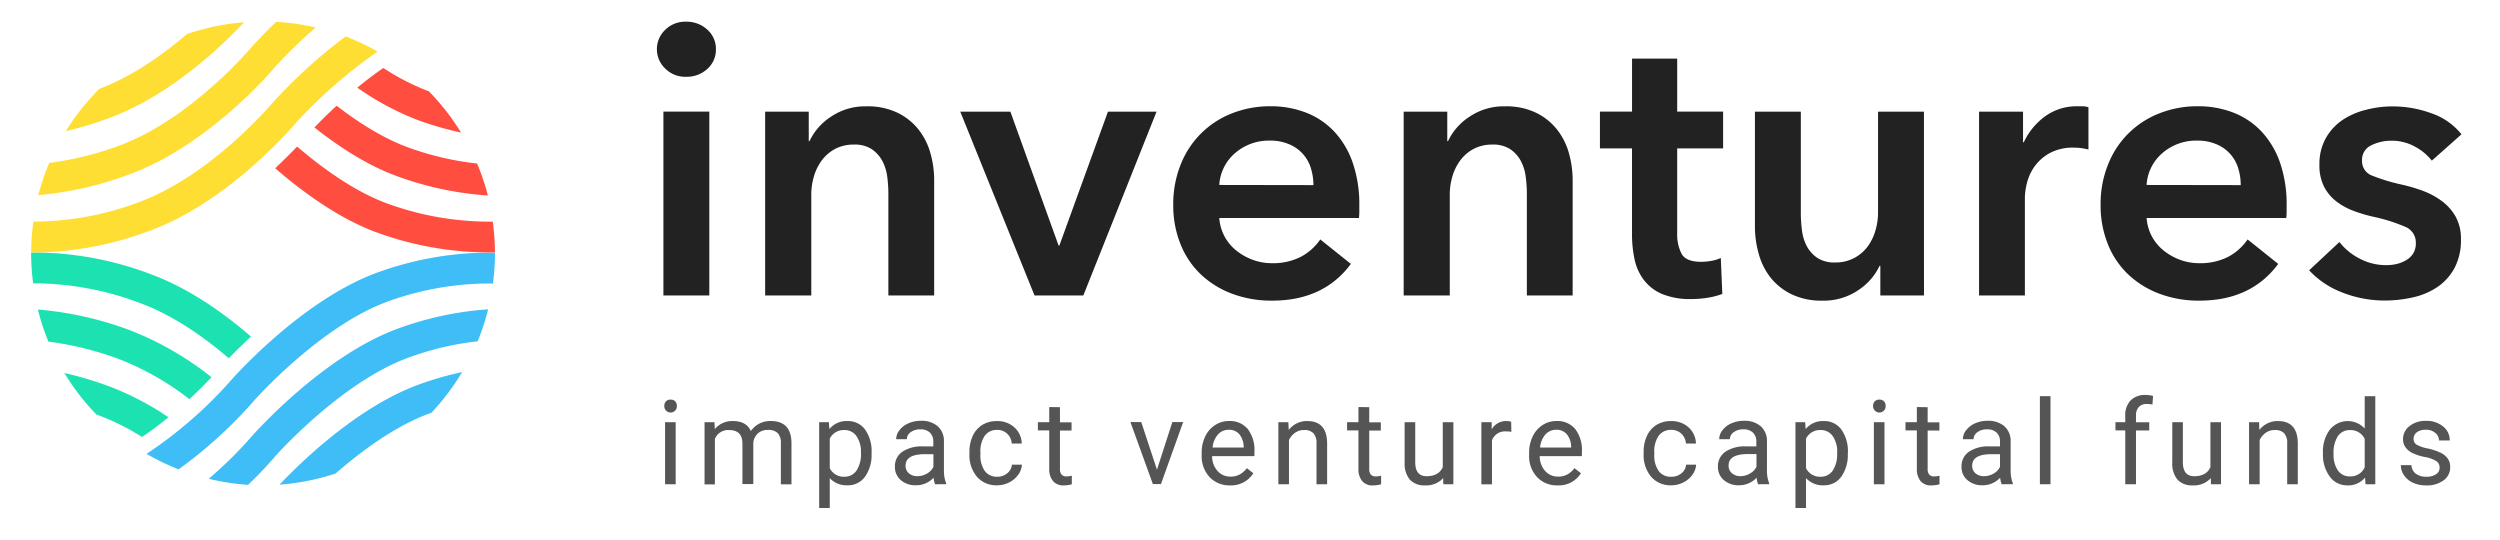 <svg id="Calque_1" data-name="Calque 1" xmlns="http://www.w3.org/2000/svg" viewBox="0 0 660 142.51"><defs><style>.cls-1{fill:#1be2b0;}.cls-2{fill:#3ebdf7;}.cls-3{fill:#ff4d40;}.cls-4{fill:#ffde33;}.cls-5{fill:#222;}.cls-6{fill:#555;}</style></defs><title>Inventures</title><path class="cls-1" d="M36.95,80c9,3.3,17.2,9.23,23.46,14.59,1.45-1.51,3.44-3.49,5.85-5.73C59.39,82.9,50.1,76.18,39.75,72.37A87.28,87.28,0,0,0,8.22,66.66c0,.07,0,.15,0,.22a61.71,61.71,0,0,0,.53,7.92A79.42,79.42,0,0,1,36.95,80Z"/><path class="cls-2" d="M113.23,109.21l.65-.23A61.44,61.44,0,0,0,122,98.23a85.53,85.53,0,0,0-11.62,3.36c-16.3,6-31.41,20.89-36.58,26.35A61,61,0,0,0,88.6,125C95.19,119.27,104.13,112.56,113.23,109.21Z"/><path class="cls-2" d="M72.67,120.44c.17-.19,17.34-19.51,35.09-26A77.54,77.54,0,0,1,126.1,90.1a60.73,60.73,0,0,0,2.76-8.44A86.39,86.39,0,0,0,105,86.77C85.3,94,67.34,114.21,66.51,115.14A110.14,110.14,0,0,1,55.11,126.4,61.12,61.12,0,0,0,65.49,128,103,103,0,0,0,72.67,120.44Z"/><path class="cls-2" d="M67.21,105.62c.17-.19,17.33-19.5,35.09-26a78.78,78.78,0,0,1,27.84-4.77,61.71,61.71,0,0,0,.53-7.92c0-.08,0-.15,0-.23A86.81,86.81,0,0,0,99.5,72C79.83,79.2,61.87,99.39,61.05,100.33a112.93,112.93,0,0,1-22.36,19.49,60.94,60.94,0,0,0,8.46,4.09A119,119,0,0,0,67.21,105.62Z"/><path class="cls-1" d="M50,105.39c2.52-2.34,4.5-4.37,5.83-5.81A82.78,82.78,0,0,0,34.3,87.18,91,91,0,0,0,10,81.71a60.74,60.74,0,0,0,2.78,8.48,84.13,84.13,0,0,1,18.67,4.62A73.06,73.06,0,0,1,50,105.39Z"/><path class="cls-1" d="M37.49,115.36c2.49-1.67,4.83-3.44,7-5.19A75.59,75.59,0,0,0,28.84,102,97,97,0,0,0,17,98.47a61.45,61.45,0,0,0,8.43,10.95l.61.22A63.3,63.3,0,0,1,37.49,115.36Z"/><path class="cls-3" d="M101.2,17.95c-2.43,1.67-4.74,3.44-6.87,5.19a73.69,73.69,0,0,0,15.92,8.54A85.86,85.86,0,0,0,121.72,35a61.47,61.47,0,0,0-8.49-10.89l-.17-.06A61.73,61.73,0,0,1,101.2,17.95Z"/><path class="cls-4" d="M39.59,60.9c21-7.75,37.74-27.54,38.38-28.29a129.69,129.69,0,0,1,21.72-19,60.92,60.92,0,0,0-8.44-4A137.13,137.13,0,0,0,71.81,27.31c-.16.19-16.06,19-35,26a79.49,79.49,0,0,1-28,5.19,61.68,61.68,0,0,0-.58,8.15h.94A88,88,0,0,0,39.59,60.9Z"/><path class="cls-4" d="M72.51,17.79A129.43,129.43,0,0,1,83.34,7.26a61.15,61.15,0,0,0-10.42-1.5c-3.86,3.69-6.27,6.4-6.56,6.73s-16,19-35,26A84.34,84.34,0,0,1,13,43a60.76,60.76,0,0,0-2.88,8.51,91.07,91.07,0,0,0,24-5.46C55.17,38.34,71.88,18.55,72.51,17.79Z"/><path class="cls-4" d="M64.45,5.88A60.91,60.91,0,0,0,49.35,9c-6.17,5.29-14.3,11.12-23.11,14.45a61.49,61.49,0,0,0-8.87,11.18,97.71,97.71,0,0,0,11.31-3.41C45.1,25.21,58.9,11.81,64.45,5.88Z"/><path class="cls-3" d="M88.87,27.91c-2.51,2.32-4.54,4.36-5.86,5.74,6.33,5,13.91,10,21.79,12.86a86.47,86.47,0,0,0,24,5.1,60.75,60.75,0,0,0-2.85-8.44,77.42,77.42,0,0,1-18.3-4.29C101,36.44,94.47,32.23,88.87,27.91Z"/><path class="cls-3" d="M102.14,53.69c-8.68-3.19-17.22-9.46-23.7-15C77,40.2,75,42.19,72.66,44.42c7.09,6.14,16.65,13.2,26.68,16.9a87,87,0,0,0,30,5.32l1.33,0a61.69,61.69,0,0,0-.58-8.13A78.71,78.71,0,0,1,102.14,53.69Z"/><path class="cls-5" d="M173.42,13a7,7,0,0,1,2.17-5.1,7.46,7.46,0,0,1,5.5-2.17,8,8,0,0,1,5.61,2.07A6.74,6.74,0,0,1,189,13a6.74,6.74,0,0,1-2.27,5.2,8,8,0,0,1-5.61,2.07,7.45,7.45,0,0,1-5.5-2.17A7,7,0,0,1,173.42,13Zm1.72,16.46h12.12V78H175.14Z"/><path class="cls-5" d="M202,29.48h11.51v7.78h.2a15.66,15.66,0,0,1,5.61-6.41,16.11,16.11,0,0,1,9.44-2.78,18.24,18.24,0,0,1,8.13,1.67,16,16,0,0,1,5.55,4.39,17.8,17.8,0,0,1,3.18,6.26,26.41,26.41,0,0,1,1,7.27V78H234.53V51.09a34.36,34.36,0,0,0-.3-4.44,12,12,0,0,0-1.31-4.19,8.72,8.72,0,0,0-2.78-3.08,8.17,8.17,0,0,0-4.7-1.21,10.37,10.37,0,0,0-5,1.16,10.73,10.73,0,0,0-3.48,3,13.19,13.19,0,0,0-2.07,4.19,16.72,16.72,0,0,0-.71,4.8V78H202Z"/><path class="cls-5" d="M253.51,29.48h13.23l12.73,35.35h.2L292.5,29.48h12.83L286,78H273.11Z"/><path class="cls-5" d="M358.86,54.32v1.62a13.17,13.17,0,0,1-.1,1.62H321.89a12,12,0,0,0,1.36,4.8,12.18,12.18,0,0,0,3.08,3.74,15.33,15.33,0,0,0,4.34,2.47,14.28,14.28,0,0,0,5.05.91,16.17,16.17,0,0,0,7.68-1.67,14.39,14.39,0,0,0,5.15-4.6l8.08,6.46q-7.17,9.7-20.81,9.7a29.61,29.61,0,0,1-10.4-1.77,24.53,24.53,0,0,1-8.23-5,22.55,22.55,0,0,1-5.45-7.93,27.33,27.33,0,0,1-2-10.66,27.83,27.83,0,0,1,2-10.66,23.73,23.73,0,0,1,13.53-13.43,27.22,27.22,0,0,1,10.15-1.87,25.59,25.59,0,0,1,9.34,1.67,20.28,20.28,0,0,1,7.42,4.95,23,23,0,0,1,4.9,8.18A33.8,33.8,0,0,1,358.86,54.32Zm-12.12-5.45a15,15,0,0,0-.66-4.44,9.92,9.92,0,0,0-5.66-6.31,12.56,12.56,0,0,0-5.1-1,13.62,13.62,0,0,0-9.24,3.28,12,12,0,0,0-4.19,8.43Z"/><path class="cls-5" d="M370.57,29.48h11.51v7.78h.2a15.66,15.66,0,0,1,5.61-6.41,16.11,16.11,0,0,1,9.44-2.78,18.24,18.24,0,0,1,8.13,1.67A16,16,0,0,1,411,34.12a17.8,17.8,0,0,1,3.18,6.26,26.41,26.41,0,0,1,1,7.27V78H403.09V51.09a34.36,34.36,0,0,0-.3-4.44,12,12,0,0,0-1.31-4.19,8.72,8.72,0,0,0-2.78-3.08,8.17,8.17,0,0,0-4.7-1.21,10.37,10.37,0,0,0-5,1.16,10.73,10.73,0,0,0-3.48,3,13.19,13.19,0,0,0-2.07,4.19,16.72,16.72,0,0,0-.71,4.8V78H370.57Z"/><path class="cls-5" d="M422.38,39.17v-9.7h8.48v-14h11.92v14H454.9v9.7H442.78V61.7A11,11,0,0,0,443.94,67q1.16,2.12,5.2,2.12a15.05,15.05,0,0,0,2.63-.25,10.54,10.54,0,0,0,2.52-.76l.4,9.49a20.06,20.06,0,0,1-3.84,1,27.09,27.09,0,0,1-4.24.35,19.35,19.35,0,0,1-7.88-1.36,11.93,11.93,0,0,1-4.8-3.74,13.81,13.81,0,0,1-2.42-5.45,31.64,31.64,0,0,1-.66-6.62V39.17Z"/><path class="cls-5" d="M507.93,78H496.41V70.18h-.2a15.68,15.68,0,0,1-5.61,6.41,16.12,16.12,0,0,1-9.44,2.78A18.23,18.23,0,0,1,473,77.7a16,16,0,0,1-5.55-4.39A17.7,17.7,0,0,1,464.3,67a26.31,26.31,0,0,1-1-7.27V29.48h12.12V56.34a34.36,34.36,0,0,0,.3,4.44A12,12,0,0,0,477,65a8.69,8.69,0,0,0,2.78,3.08,8.15,8.15,0,0,0,4.7,1.21,10.43,10.43,0,0,0,5-1.16,10.57,10.57,0,0,0,3.54-3,13.19,13.19,0,0,0,2.07-4.19,16.74,16.74,0,0,0,.71-4.8V29.48h12.12Z"/><path class="cls-5" d="M522.47,29.48h11.61v8.08h.2a17.69,17.69,0,0,1,5.66-6.87,14.11,14.11,0,0,1,8.48-2.63q.71,0,1.52,0a5.66,5.66,0,0,1,1.41.25V39.48a17.13,17.13,0,0,0-2.07-.4,14.5,14.5,0,0,0-1.67-.1A12.85,12.85,0,0,0,541,40.49,12.1,12.1,0,0,0,537,44.12a13,13,0,0,0-1.92,4.34,16.85,16.85,0,0,0-.51,3.54V78H522.47Z"/><path class="cls-5" d="M603.67,54.32v1.62a13.17,13.17,0,0,1-.1,1.62H566.71a12,12,0,0,0,1.36,4.8,12.18,12.18,0,0,0,3.08,3.74,15.33,15.33,0,0,0,4.34,2.47,14.28,14.28,0,0,0,5.05.91,16.17,16.17,0,0,0,7.68-1.67,14.39,14.39,0,0,0,5.15-4.6l8.08,6.46q-7.17,9.7-20.81,9.7a29.61,29.61,0,0,1-10.4-1.77,24.53,24.53,0,0,1-8.23-5,22.55,22.55,0,0,1-5.45-7.93,27.33,27.33,0,0,1-2-10.66,27.83,27.83,0,0,1,2-10.66,23.73,23.73,0,0,1,13.53-13.43,27.22,27.22,0,0,1,10.15-1.87,25.59,25.59,0,0,1,9.34,1.67A20.28,20.28,0,0,1,597,34.68a23,23,0,0,1,4.9,8.18A33.8,33.8,0,0,1,603.67,54.32Zm-12.12-5.45a15,15,0,0,0-.66-4.44,9.92,9.92,0,0,0-5.66-6.31,12.56,12.56,0,0,0-5.1-1,13.62,13.62,0,0,0-9.24,3.28,12,12,0,0,0-4.19,8.43Z"/><path class="cls-5" d="M642,42.41a14,14,0,0,0-4.44-3.69,12.52,12.52,0,0,0-6.16-1.57A11.79,11.79,0,0,0,626,38.37a4.18,4.18,0,0,0-2.42,4,4.05,4.05,0,0,0,2.68,4,48.91,48.91,0,0,0,7.83,2.37,44.49,44.49,0,0,1,5.5,1.62,20.14,20.14,0,0,1,5,2.68,13.23,13.23,0,0,1,3.69,4.14,11.94,11.94,0,0,1,1.41,6,15.62,15.62,0,0,1-1.67,7.52,14.15,14.15,0,0,1-4.44,5,18.71,18.71,0,0,1-6.46,2.78,33.57,33.57,0,0,1-7.62.86,30.29,30.29,0,0,1-11-2.07,23.24,23.24,0,0,1-8.89-5.91l8-7.47a15.88,15.88,0,0,0,5.25,4.34A15,15,0,0,0,630,70a12.32,12.32,0,0,0,2.68-.3,9.09,9.09,0,0,0,2.52-1,5.23,5.23,0,0,0,1.87-1.77,5,5,0,0,0,.71-2.73A4.48,4.48,0,0,0,635,59.88a45,45,0,0,0-8.33-2.63,39.94,39.94,0,0,1-5.3-1.57,17.25,17.25,0,0,1-4.6-2.53,11.67,11.67,0,0,1-3.23-3.89,12.35,12.35,0,0,1-1.21-5.76,13.88,13.88,0,0,1,1.67-7,14.33,14.33,0,0,1,4.39-4.8A19.74,19.74,0,0,1,624.58,29a27.53,27.53,0,0,1,7.07-.91,29.78,29.78,0,0,1,10.25,1.82,17.32,17.32,0,0,1,7.93,5.55Z"/><path class="cls-6" d="M175.38,107.12a1.67,1.67,0,0,1,.42-1.15,1.56,1.56,0,0,1,1.23-.47,1.59,1.59,0,0,1,1.24.47,1.66,1.66,0,0,1,.42,1.15,1.66,1.66,0,1,1-3.31,0Zm3,20.72h-2.8V111.46h2.8Z"/><path class="cls-6" d="M188.62,111.46l.08,1.82a6,6,0,0,1,4.86-2.12q3.44,0,4.68,2.63a6.2,6.2,0,0,1,2.13-1.91,6.28,6.28,0,0,1,3.1-.73q5.39,0,5.48,5.71v11h-2.8V117a3.76,3.76,0,0,0-.8-2.63,3.53,3.53,0,0,0-2.69-.87,3.71,3.71,0,0,0-2.59.93,3.77,3.77,0,0,0-1.2,2.5v10.87H196V117.11q0-3.57-3.5-3.57a3.75,3.75,0,0,0-3.77,2.35v12H186V111.46Z"/><path class="cls-6" d="M230.09,119.83a9.81,9.81,0,0,1-1.71,6,5.48,5.48,0,0,1-4.63,2.29,6,6,0,0,1-4.69-1.89v7.89h-2.8V111.46h2.56l.14,1.82a5.77,5.77,0,0,1,4.75-2.12,5.58,5.58,0,0,1,4.67,2.23,9.92,9.92,0,0,1,1.72,6.19Zm-2.8-.32a7.23,7.23,0,0,0-1.18-4.37,3.8,3.8,0,0,0-3.24-1.61,4.12,4.12,0,0,0-3.81,2.26v7.83a4.12,4.12,0,0,0,3.84,2.24,3.79,3.79,0,0,0,3.2-1.6A7.9,7.9,0,0,0,227.29,119.52Z"/><path class="cls-6" d="M246.86,127.84a5.89,5.89,0,0,1-.39-1.73,6.25,6.25,0,0,1-4.66,2,5.78,5.78,0,0,1-4-1.37,4.43,4.43,0,0,1-1.55-3.47,4.63,4.63,0,0,1,1.94-4,9.17,9.17,0,0,1,5.47-1.42h2.72v-1.29a3.14,3.14,0,0,0-.88-2.34,3.53,3.53,0,0,0-2.59-.87,4.08,4.08,0,0,0-2.51.76,2.23,2.23,0,0,0-1,1.83h-2.82a3.86,3.86,0,0,1,.87-2.37,5.94,5.94,0,0,1,2.36-1.81,7.93,7.93,0,0,1,3.28-.67,6.47,6.47,0,0,1,4.43,1.42,5.11,5.11,0,0,1,1.67,3.9V124a9.21,9.21,0,0,0,.58,3.59v.24Zm-4.65-2.13a4.92,4.92,0,0,0,2.5-.68,4.11,4.11,0,0,0,1.71-1.77v-3.36h-2.19q-5.15,0-5.15,3A2.55,2.55,0,0,0,240,125,3.38,3.38,0,0,0,242.21,125.71Z"/><path class="cls-6" d="M263.28,125.86a4,4,0,0,0,2.62-.91,3.2,3.2,0,0,0,1.24-2.27h2.65a5.08,5.08,0,0,1-1,2.68,6.39,6.39,0,0,1-2.38,2,6.88,6.88,0,0,1-3.16.76,6.75,6.75,0,0,1-5.32-2.23,8.89,8.89,0,0,1-2-6.11v-.47a9.86,9.86,0,0,1,.88-4.25,6.68,6.68,0,0,1,2.52-2.89,7.16,7.16,0,0,1,3.88-1,6.57,6.57,0,0,1,4.58,1.65,5.9,5.9,0,0,1,1.95,4.28h-2.65a3.86,3.86,0,0,0-1.2-2.61,3.75,3.75,0,0,0-2.67-1A3.92,3.92,0,0,0,260,115a7.22,7.22,0,0,0-1.17,4.44V120a7.07,7.07,0,0,0,1.17,4.36A3.94,3.94,0,0,0,263.28,125.86Z"/><path class="cls-6" d="M279.83,107.5v4h3.06v2.17h-3.06V123.8a2.27,2.27,0,0,0,.41,1.48,1.72,1.72,0,0,0,1.39.49,6.78,6.78,0,0,0,1.33-.18v2.26a8.18,8.18,0,0,1-2.15.3A3.49,3.49,0,0,1,278,127a4.87,4.87,0,0,1-1-3.22V113.63h-3v-2.17h3v-4Z"/><path class="cls-6" d="M305.44,124l4.06-12.58h2.86l-5.87,16.38h-2.13l-5.93-16.38h2.86Z"/><path class="cls-6" d="M324.75,128.14a7.15,7.15,0,0,1-5.42-2.19,8.12,8.12,0,0,1-2.09-5.85v-.52a9.82,9.82,0,0,1,.93-4.35,7.26,7.26,0,0,1,2.6-3,6.55,6.55,0,0,1,3.63-1.08,6.13,6.13,0,0,1,5,2.1,9.11,9.11,0,0,1,1.77,6v1.17H320a5.82,5.82,0,0,0,1.42,3.91,4.45,4.45,0,0,0,3.44,1.49,4.88,4.88,0,0,0,2.51-.61,6.33,6.33,0,0,0,1.8-1.61l1.71,1.33A6.88,6.88,0,0,1,324.75,128.14Zm-.35-14.68a3.74,3.74,0,0,0-2.85,1.23,6,6,0,0,0-1.42,3.46h8.2v-.21a5.33,5.33,0,0,0-1.15-3.31A3.52,3.52,0,0,0,324.4,113.46Z"/><path class="cls-6" d="M340.13,111.46l.09,2.06a6,6,0,0,1,4.9-2.36q5.19,0,5.24,5.86v10.82h-2.8V117a3.77,3.77,0,0,0-.81-2.62,3.25,3.25,0,0,0-2.47-.85,4,4,0,0,0-2.39.73,4.93,4.93,0,0,0-1.6,1.91v11.67h-2.8V111.46Z"/><path class="cls-6" d="M361.48,107.5v4h3.06v2.17h-3.06V123.8a2.27,2.27,0,0,0,.41,1.48,1.72,1.72,0,0,0,1.39.49,6.78,6.78,0,0,0,1.33-.18v2.26a8.18,8.18,0,0,1-2.15.3,3.49,3.49,0,0,1-2.83-1.13,4.87,4.87,0,0,1-1-3.22V113.63h-3v-2.17h3v-4Z"/><path class="cls-6" d="M381,126.22a6,6,0,0,1-4.8,1.92,5.09,5.09,0,0,1-4-1.52,6.58,6.58,0,0,1-1.38-4.5V111.46h2.8V122q0,3.72,3,3.72,3.21,0,4.27-2.39V111.46h2.8v16.38h-2.66Z"/><path class="cls-6" d="M399,114a8.43,8.43,0,0,0-1.38-.11,3.69,3.69,0,0,0-3.74,2.35v11.63h-2.8V111.46h2.72l0,1.89a4.36,4.36,0,0,1,3.91-2.19,2.85,2.85,0,0,1,1.24.21Z"/><path class="cls-6" d="M411.2,128.14a7.15,7.15,0,0,1-5.42-2.19,8.12,8.12,0,0,1-2.09-5.85v-.52a9.82,9.82,0,0,1,.93-4.35,7.26,7.26,0,0,1,2.6-3,6.55,6.55,0,0,1,3.63-1.08,6.13,6.13,0,0,1,5,2.1,9.11,9.11,0,0,1,1.77,6v1.17H406.49a5.82,5.82,0,0,0,1.42,3.91,4.45,4.45,0,0,0,3.44,1.49,4.88,4.88,0,0,0,2.51-.61,6.33,6.33,0,0,0,1.8-1.61l1.71,1.33A6.88,6.88,0,0,1,411.2,128.14Zm-.35-14.68a3.74,3.74,0,0,0-2.85,1.23,6,6,0,0,0-1.42,3.46h8.2v-.21a5.33,5.33,0,0,0-1.15-3.31A3.52,3.52,0,0,0,410.85,113.46Z"/><path class="cls-6" d="M441.27,125.86a4,4,0,0,0,2.62-.91,3.2,3.2,0,0,0,1.24-2.27h2.65a5.08,5.08,0,0,1-1,2.68,6.39,6.39,0,0,1-2.38,2,6.88,6.88,0,0,1-3.16.76,6.75,6.75,0,0,1-5.32-2.23,8.89,8.89,0,0,1-2-6.11v-.47a9.86,9.86,0,0,1,.88-4.25,6.68,6.68,0,0,1,2.52-2.89,7.16,7.16,0,0,1,3.88-1,6.57,6.57,0,0,1,4.58,1.65,5.9,5.9,0,0,1,1.95,4.28h-2.65a3.86,3.86,0,0,0-1.2-2.61,3.75,3.75,0,0,0-2.67-1,3.92,3.92,0,0,0-3.31,1.54,7.22,7.22,0,0,0-1.17,4.44V120a7.07,7.07,0,0,0,1.17,4.36A3.94,3.94,0,0,0,441.27,125.86Z"/><path class="cls-6" d="M464.14,127.84a5.89,5.89,0,0,1-.39-1.73,6.25,6.25,0,0,1-4.66,2,5.78,5.78,0,0,1-4-1.37,4.43,4.43,0,0,1-1.55-3.47,4.63,4.63,0,0,1,1.94-4,9.17,9.17,0,0,1,5.47-1.42h2.72v-1.29a3.14,3.14,0,0,0-.88-2.34,3.53,3.53,0,0,0-2.59-.87,4.08,4.08,0,0,0-2.51.76,2.23,2.23,0,0,0-1,1.83h-2.82a3.86,3.86,0,0,1,.87-2.37,5.94,5.94,0,0,1,2.36-1.81,7.93,7.93,0,0,1,3.28-.67,6.47,6.47,0,0,1,4.43,1.42,5.11,5.11,0,0,1,1.67,3.9V124a9.21,9.21,0,0,0,.58,3.59v.24Zm-4.65-2.13A4.92,4.92,0,0,0,462,125a4.11,4.11,0,0,0,1.71-1.77v-3.36H461.5q-5.15,0-5.15,3a2.55,2.55,0,0,0,.88,2.06A3.38,3.38,0,0,0,459.49,125.71Z"/><path class="cls-6" d="M487.82,119.83a9.81,9.81,0,0,1-1.71,6,5.48,5.48,0,0,1-4.63,2.29,6,6,0,0,1-4.69-1.89v7.89H474V111.46h2.56l.14,1.82a5.77,5.77,0,0,1,4.75-2.12,5.58,5.58,0,0,1,4.67,2.23,9.92,9.92,0,0,1,1.72,6.19Zm-2.8-.32a7.23,7.23,0,0,0-1.18-4.37,3.8,3.8,0,0,0-3.24-1.61,4.12,4.12,0,0,0-3.81,2.26v7.83a4.12,4.12,0,0,0,3.84,2.24,3.79,3.79,0,0,0,3.2-1.6A7.9,7.9,0,0,0,485,119.52Z"/><path class="cls-6" d="M494.5,107.12a1.67,1.67,0,0,1,.42-1.15,1.56,1.56,0,0,1,1.23-.47,1.59,1.59,0,0,1,1.24.47,1.66,1.66,0,0,1,.42,1.15,1.66,1.66,0,1,1-3.31,0Zm3,20.72h-2.8V111.46h2.8Z"/><path class="cls-6" d="M508.9,107.5v4H512v2.17H508.9V123.8a2.27,2.27,0,0,0,.41,1.48,1.72,1.72,0,0,0,1.39.49,6.78,6.78,0,0,0,1.33-.18v2.26a8.18,8.18,0,0,1-2.15.3,3.49,3.49,0,0,1-2.83-1.13,4.87,4.87,0,0,1-1-3.22V113.63h-3v-2.17h3v-4Z"/><path class="cls-6" d="M528.44,127.84a5.89,5.89,0,0,1-.39-1.73,6.25,6.25,0,0,1-4.66,2,5.78,5.78,0,0,1-4-1.37,4.43,4.43,0,0,1-1.55-3.47,4.63,4.63,0,0,1,1.94-4,9.17,9.17,0,0,1,5.47-1.42H528v-1.29a3.14,3.14,0,0,0-.88-2.34,3.53,3.53,0,0,0-2.59-.87,4.08,4.08,0,0,0-2.51.76,2.23,2.23,0,0,0-1,1.83h-2.82a3.86,3.86,0,0,1,.87-2.37,5.94,5.94,0,0,1,2.36-1.81,7.93,7.93,0,0,1,3.28-.67,6.47,6.47,0,0,1,4.43,1.42,5.11,5.11,0,0,1,1.67,3.9V124a9.21,9.21,0,0,0,.58,3.59v.24Zm-4.65-2.13a4.92,4.92,0,0,0,2.5-.68,4.11,4.11,0,0,0,1.71-1.77v-3.36h-2.19q-5.15,0-5.15,3a2.55,2.55,0,0,0,.88,2.06A3.38,3.38,0,0,0,523.79,125.71Z"/><path class="cls-6" d="M541.33,127.84h-2.8V104.59h2.8Z"/><path class="cls-6" d="M561.07,127.84V113.63h-2.59v-2.17h2.59v-1.68a5.58,5.58,0,0,1,1.41-4.07,5.32,5.32,0,0,1,4-1.44,7.42,7.42,0,0,1,1.92.26l-.15,2.26a8,8,0,0,0-1.51-.14,2.73,2.73,0,0,0-2.1.8,3.23,3.23,0,0,0-.74,2.29v1.73h3.5v2.17h-3.5v14.21Z"/><path class="cls-6" d="M583.66,126.22a6,6,0,0,1-4.8,1.92,5.09,5.09,0,0,1-4-1.52,6.58,6.58,0,0,1-1.38-4.5V111.46h2.8V122q0,3.72,3,3.72,3.21,0,4.27-2.39V111.46h2.8v16.38h-2.66Z"/><path class="cls-6" d="M596.39,111.46l.09,2.06a6,6,0,0,1,4.9-2.36q5.19,0,5.24,5.86v10.82h-2.8V117a3.77,3.77,0,0,0-.81-2.62,3.25,3.25,0,0,0-2.47-.85,4,4,0,0,0-2.39.73,4.93,4.93,0,0,0-1.6,1.91v11.67h-2.8V111.46Z"/><path class="cls-6" d="M613.26,119.52a9.59,9.59,0,0,1,1.79-6.06,6.08,6.08,0,0,1,9.23-.33v-8.54h2.8v23.25h-2.57l-.14-1.76a5.71,5.71,0,0,1-4.68,2.06,5.6,5.6,0,0,1-4.64-2.33,9.71,9.71,0,0,1-1.79-6.08Zm2.8.32a7.26,7.26,0,0,0,1.15,4.36,3.72,3.72,0,0,0,3.18,1.57,4.08,4.08,0,0,0,3.89-2.39v-7.52a4.12,4.12,0,0,0-3.86-2.32,3.74,3.74,0,0,0-3.21,1.59A8,8,0,0,0,616.06,119.83Z"/><path class="cls-6" d="M644.06,123.5a2.06,2.06,0,0,0-.86-1.76,8.23,8.23,0,0,0-3-1.08,14.11,14.11,0,0,1-3.38-1.09A4.81,4.81,0,0,1,635,118a3.63,3.63,0,0,1-.6-2.09,4.25,4.25,0,0,1,1.7-3.41,6.65,6.65,0,0,1,4.35-1.39A6.84,6.84,0,0,1,645,112.6a4.57,4.57,0,0,1,1.73,3.68H643.9a2.53,2.53,0,0,0-1-2,3.66,3.66,0,0,0-2.46-.83,3.83,3.83,0,0,0-2.39.67,2.1,2.1,0,0,0-.86,1.74,1.7,1.7,0,0,0,.8,1.53,9.88,9.88,0,0,0,2.9,1,15.11,15.11,0,0,1,3.4,1.12,5,5,0,0,1,1.93,1.57,3.85,3.85,0,0,1,.63,2.23,4.19,4.19,0,0,1-1.76,3.52,7.36,7.36,0,0,1-4.56,1.32,8.25,8.25,0,0,1-3.48-.7,5.66,5.66,0,0,1-2.37-1.95,4.69,4.69,0,0,1-.86-2.7h2.8a2.9,2.9,0,0,0,1.13,2.23,4.37,4.37,0,0,0,2.78.83,4.52,4.52,0,0,0,2.55-.64A2,2,0,0,0,644.06,123.5Z"/></svg>